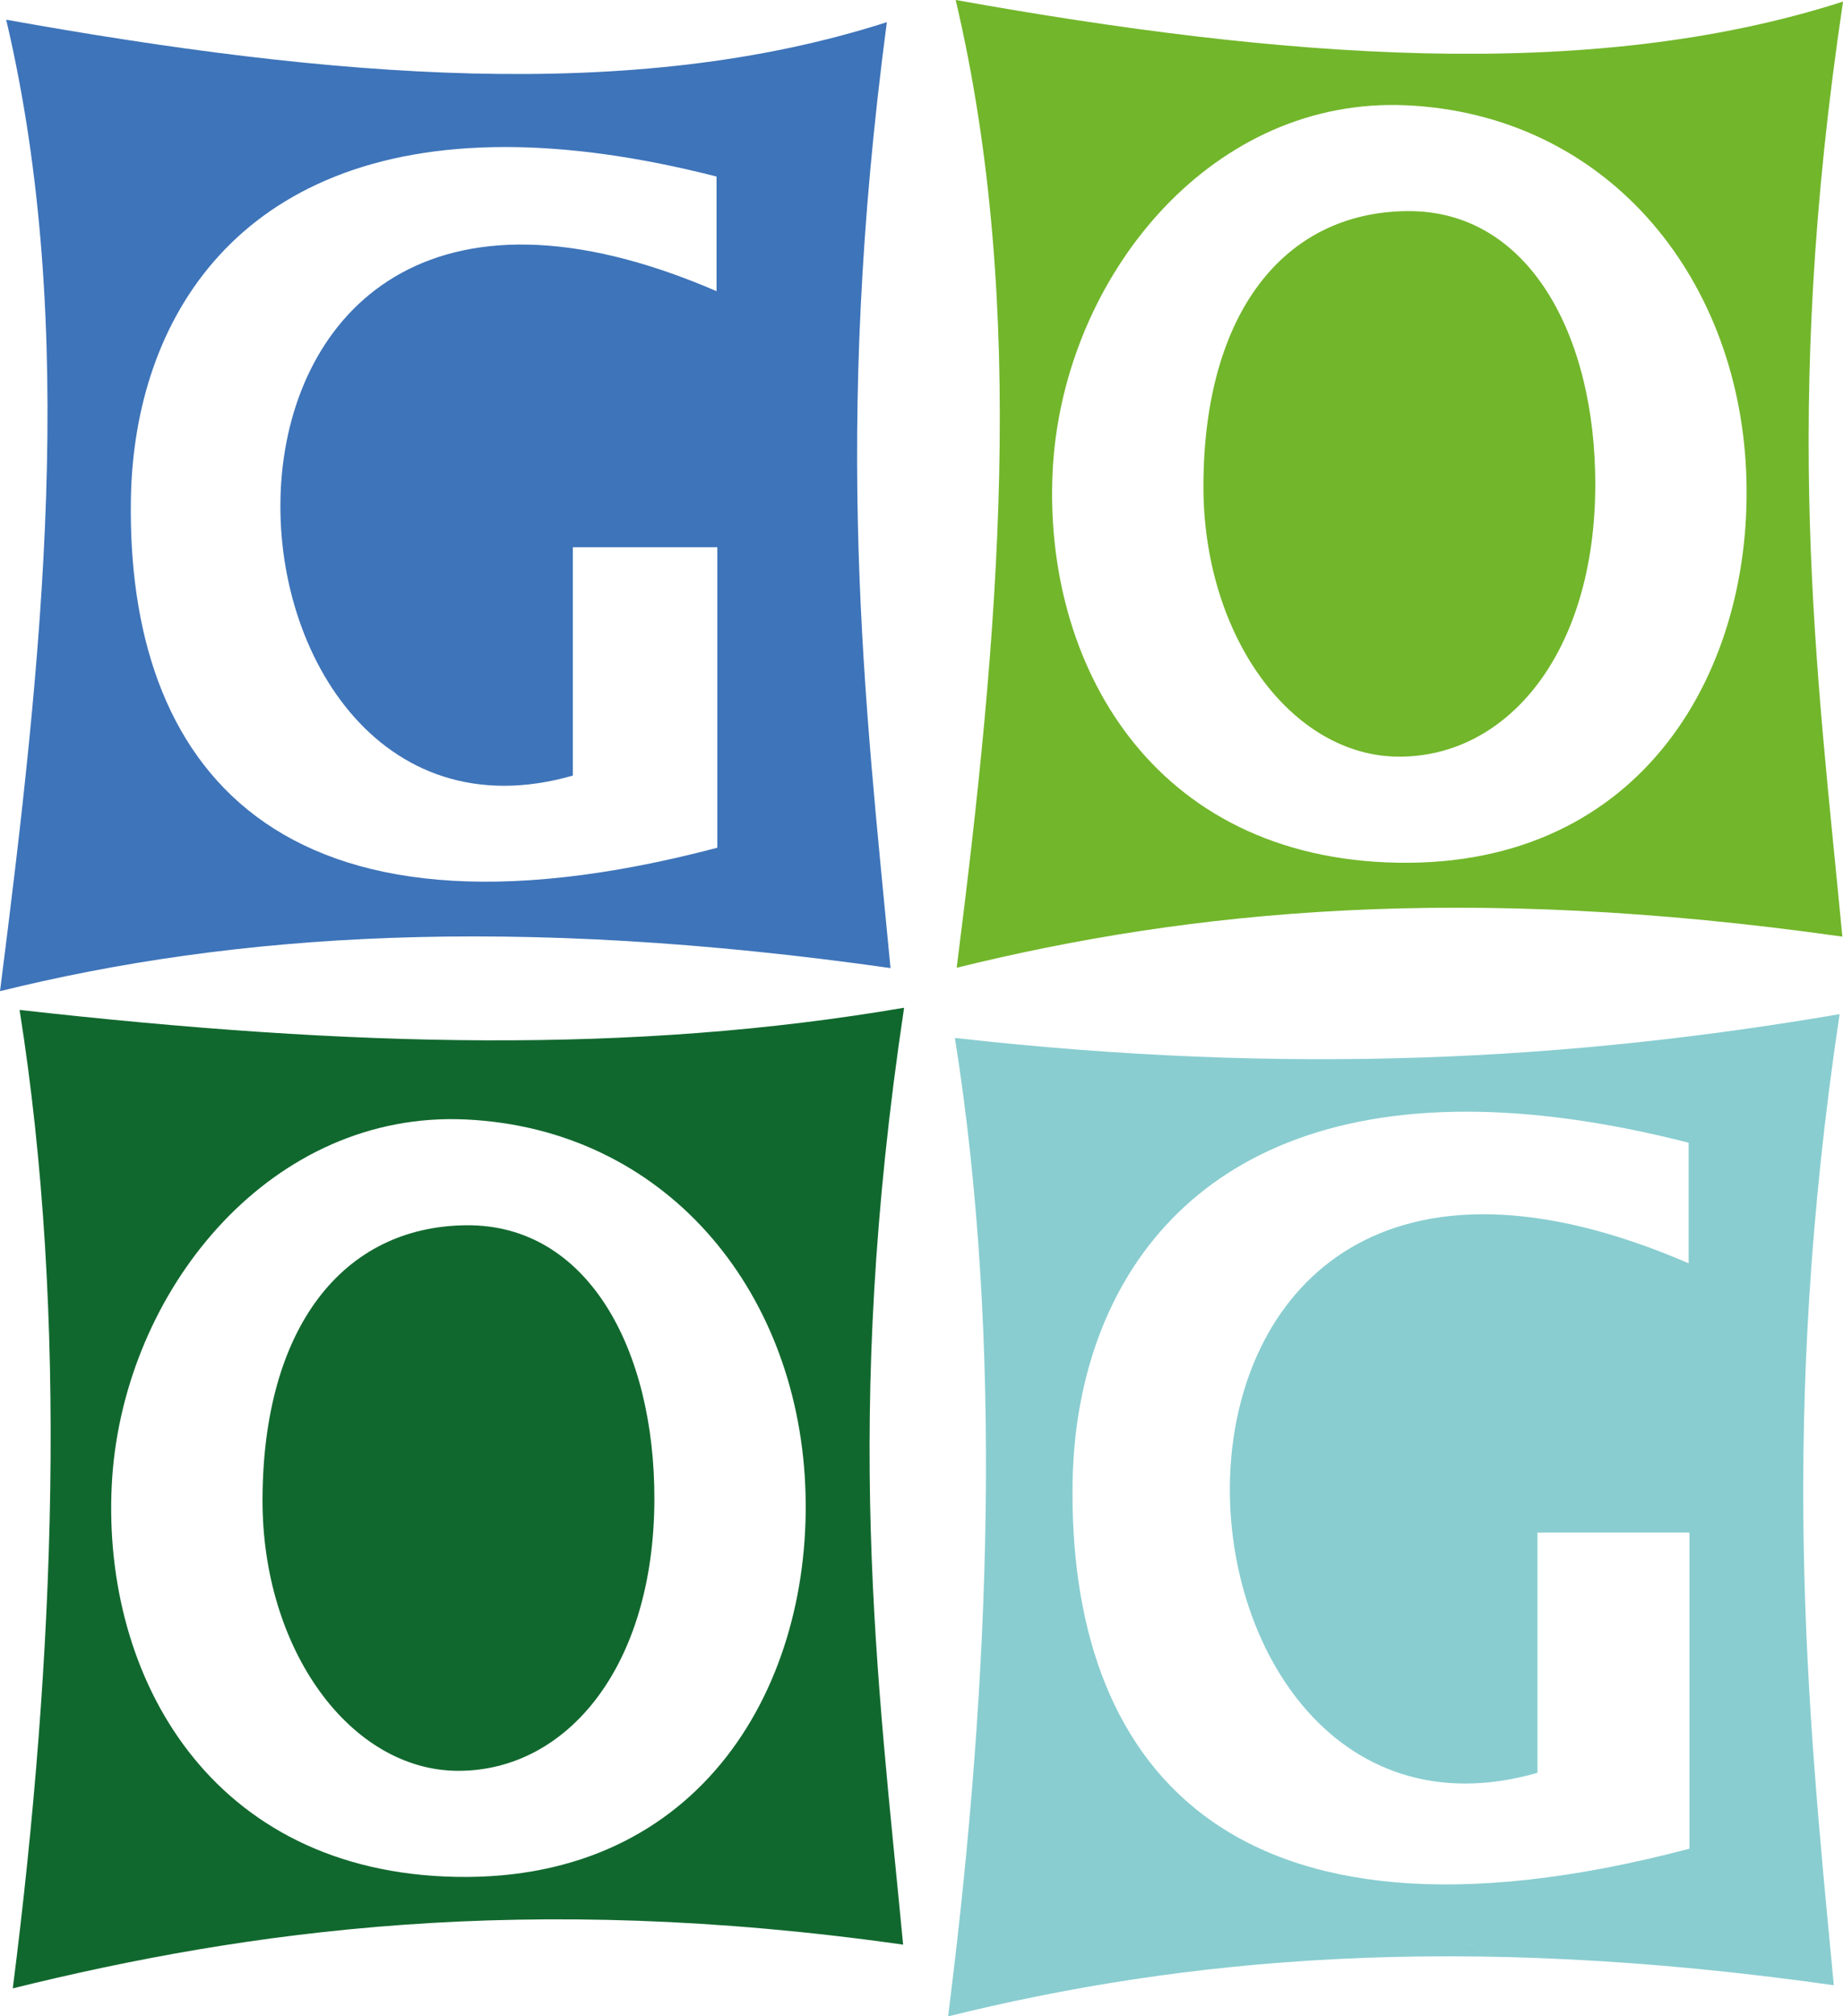 <?xml version="1.0" encoding="UTF-8"?>
<svg width="336.25" height="367.79" version="1.1" viewBox="0 0 336.25 367.79" xmlns="http://www.w3.org/2000/svg" xmlns:cc="http://creativecommons.org/ns#" xmlns:dc="http://purl.org/dc/elements/1.1/" xmlns:rdf="http://www.w3.org/1999/02/22-rdf-syntax-ns#">
 <g transform="translate(-408.58 2.894)">
  <path d="m409.71 0.699c13.228 56.177 6.562 116.79-1.128 177.2 42.736-10.555 93.65-13.972 162.47-4.212-4.673-49.076-10.659-97.113-0.669-172.54-46.498 14.963-101.51 10.152-160.68-0.445zm91.058 23.226c11.227 0.002 24.03 1.674 38.543 5.383v20.908c-105.84-45.709-97.181 108.72-26.217 88.359v-41.654h26.359v54.814c-80.814 21.273-107.84-15.252-106.99-63.705 0.576-32.766 19.653-64.112 68.305-64.105z" fill="#3e74b9"/>
  <path d="m582.94-2.894c13.228 56.177 7.874 116.11 0.184 176.52 42.736-10.555 92.761-15.435 161.59-5.674-4.673-49.076-11.179-95.132 0.125-170.56-46.498 14.963-102.72 10.31-161.89-0.287zm78.938 19.152c1.109-0.015 2.226 0.004 3.353 0.057 36.081 1.696 60.295 30.64 61.924 66.66 1.629 36.02-18.682 72.291-63.596 71.492-44.914-0.799-64.643-36.519-62.926-71.402 1.664-33.793 26.867-66.347 61.244-66.807zm3.389 19.354c-22.488 0.233-37.032 18.663-37.125 50.025-0.081 27.331 16.003 49.486 35.746 49.486 19.743 3e-5 35.666-18.891 35.748-49.486 0.073-27.331-12.112-50.256-34.369-50.025z" fill="#72b62b"/>
  <path d="m744.2 182.09c-49.56 8.47-100.5 11.195-161.4 4.34 8.792 55.332 6.494 116.74-1.004 176.54 2.26-0.548 4.524-1.091 6.824-1.607-2.3 0.517-4.565 1.061-6.824 1.609-0.08 0.64-0.153 1.282-0.234 1.922 42.736-10.555 92.761-15.435 161.59-5.674-0.088-0.919-0.176-1.867-0.264-2.789-2.07-0.27-4.129-0.529-6.166-0.773 2.038 0.244 4.096 0.502 6.166 0.771-4.613-48.293-9.771-100.33 1.32-174.34zm-68.076 17.789c11.81 1e-3 25.275 1.759 40.541 5.66v21.994c-111.33-48.079-102.22 114.35-27.576 92.939v-43.812h27.727v57.656c-85.004 22.376-113.43-16.042-112.54-67.008 0.606-34.465 20.671-67.436 71.846-67.43zm0.195 151.98c0.579 4.2e-4 1.17 9e-3 1.752 0.012 0.691 3e-3 1.383 9e-3 2.078 0.016 2.465 0.023 4.947 0.057 7.465 0.121-2.519-0.064-4.999-0.098-7.465-0.121-0.695-6e-3 -1.387-0.012-2.078-0.016-2.442-0.011-4.87-0.011-7.262 0.018 1.823-0.022 3.658-0.03 5.51-0.029z" fill="#89cdd0"/>
  <path d="m573.53 180.92c-49.56 8.47-100.47 7.252-161.38 0.396 8.886 55.924 6.452 118.06-1.238 178.47 42.736-10.555 93.612-17.734 162.44-7.973-4.673-49.076-11.128-95.466 0.176-170.89zm-83.318 20.324c1.109-0.015 2.226 4e-3 3.353 0.057 36.081 1.696 60.295 30.64 61.924 66.66 1.629 36.02-18.682 72.291-63.596 71.492-44.914-0.799-64.643-36.519-62.926-71.402 1.664-33.793 26.867-66.347 61.244-66.807zm3.389 19.354c-22.488 0.233-37.032 18.663-37.125 50.025-0.081 27.331 16.003 49.486 35.746 49.486 19.743 3e-5 35.666-18.891 35.748-49.486 0.073-27.331-12.112-50.256-34.369-50.025z" fill="#11682e"/>
 </g>
</svg>
